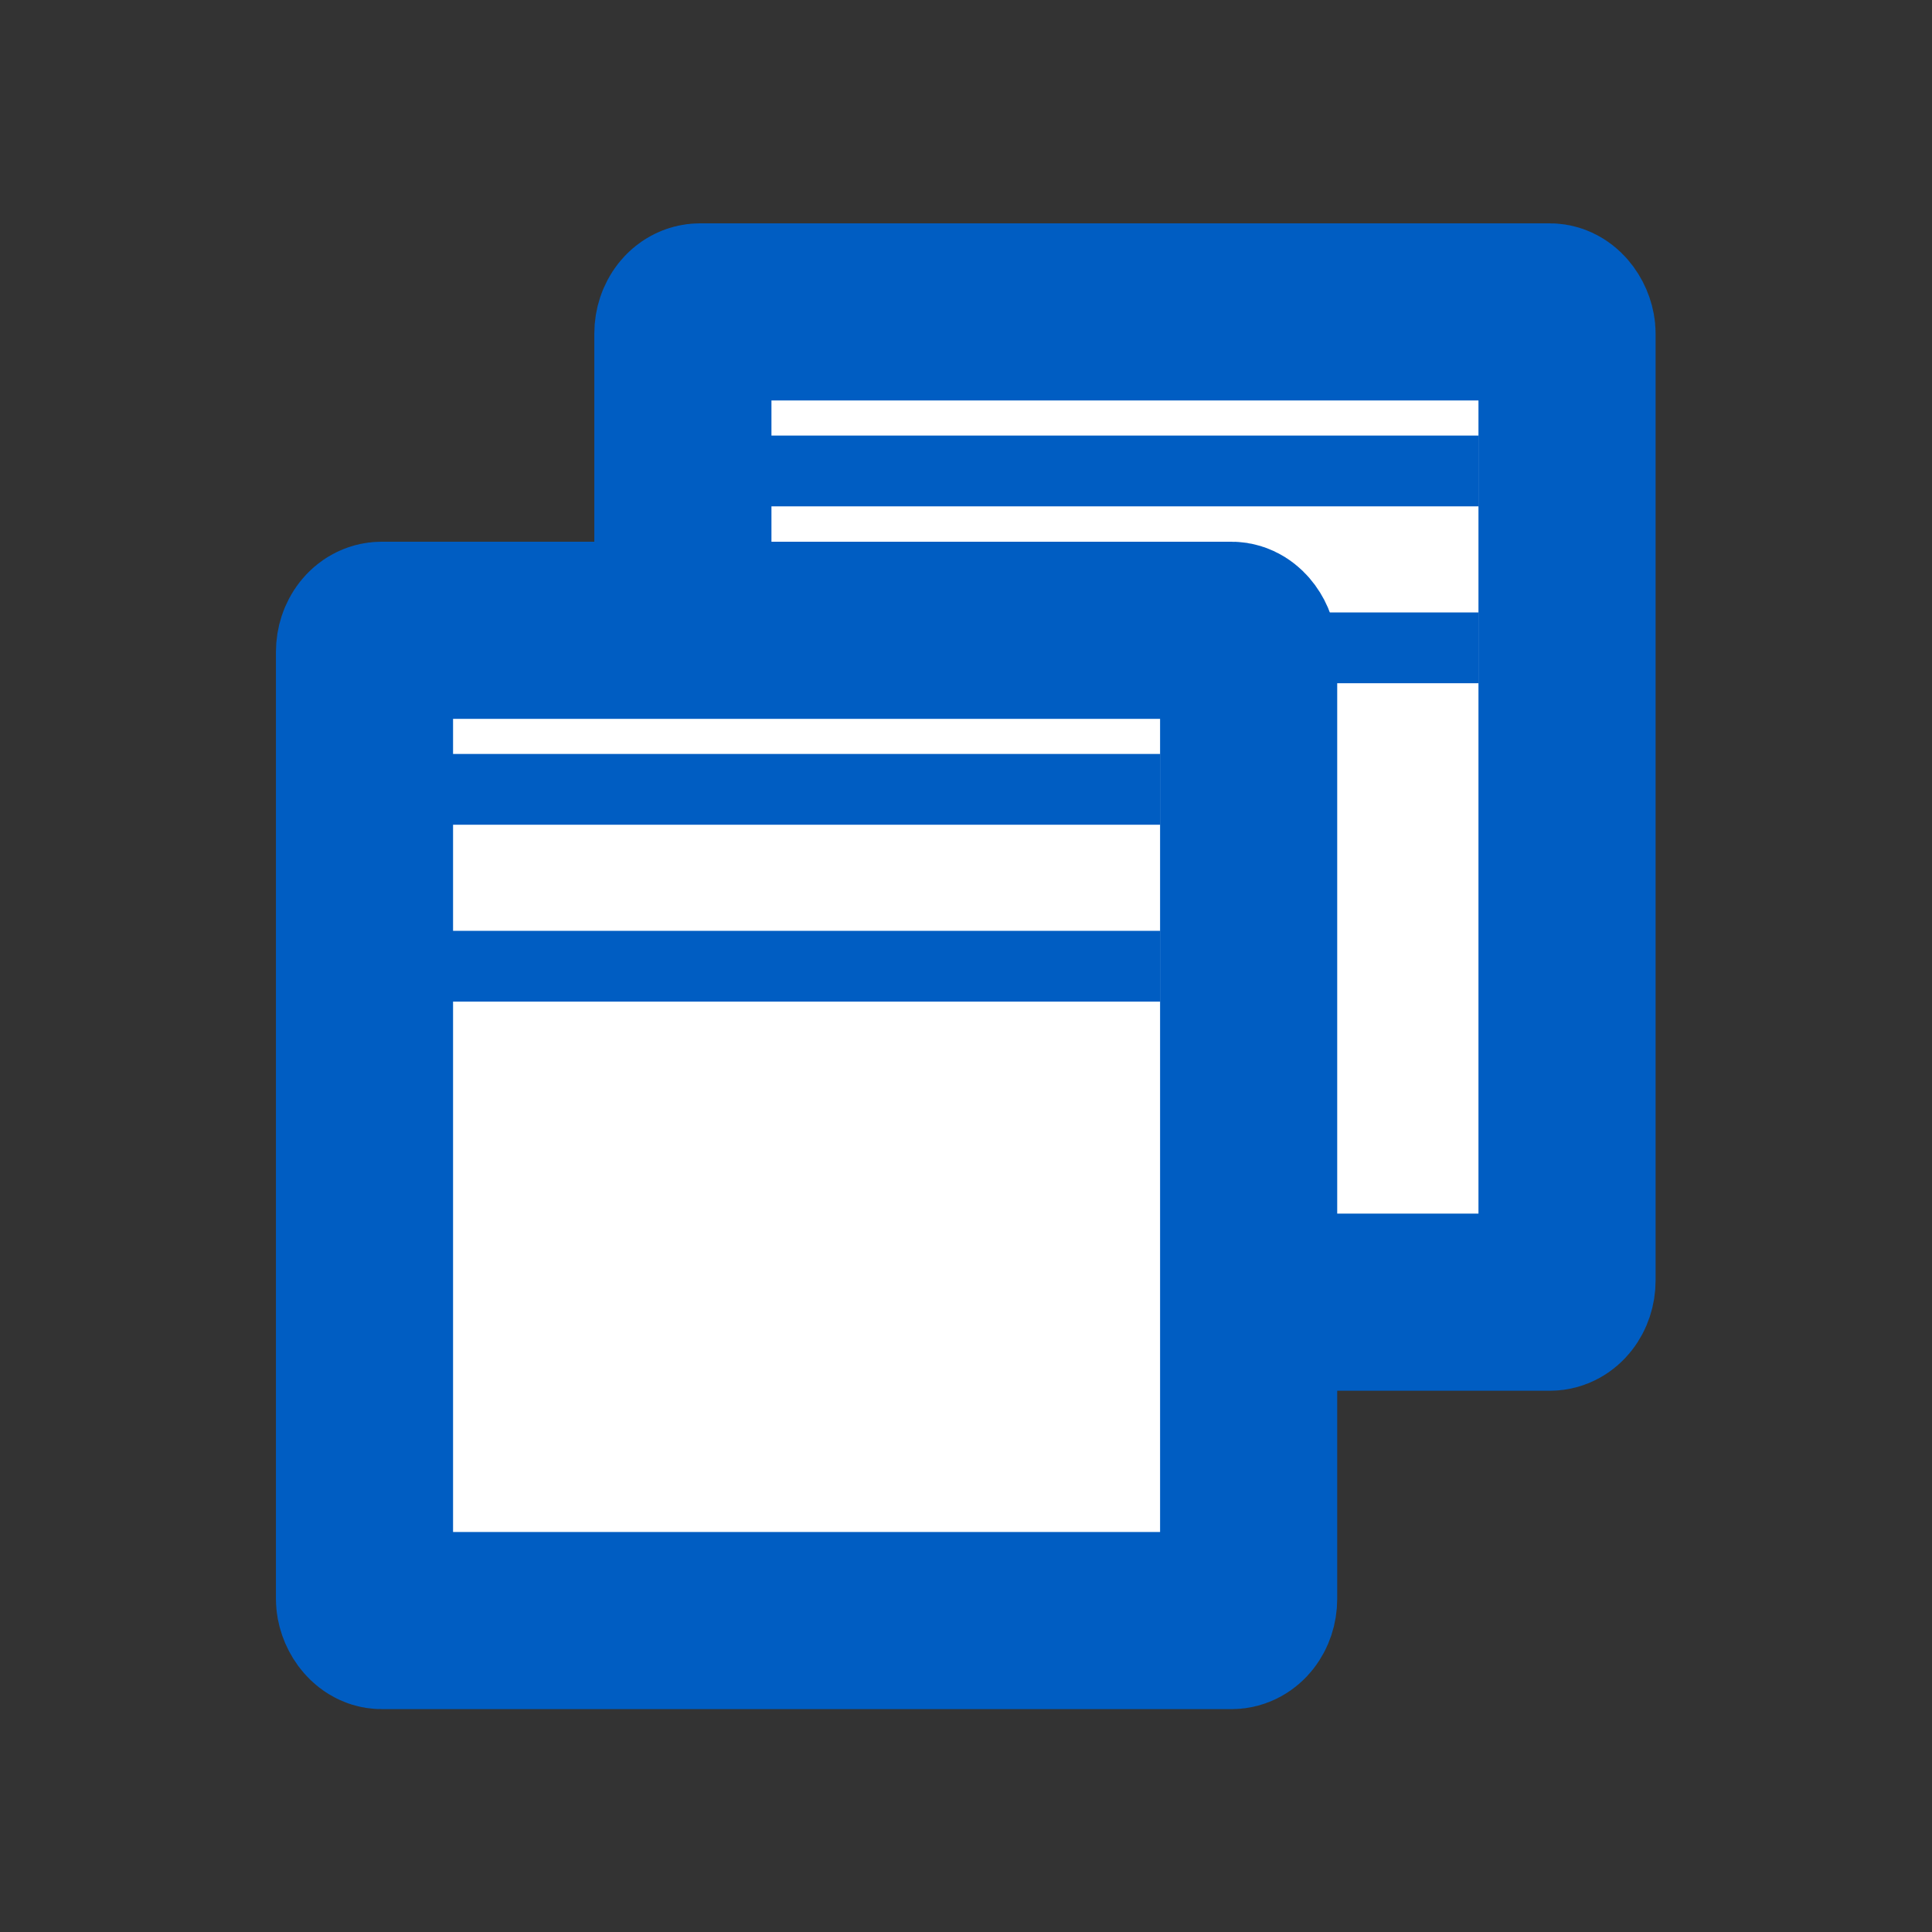 <?xml version="1.0" encoding="UTF-8" standalone="no"?>
<!-- Generator: Adobe Illustrator 16.2.1, SVG Export Plug-In . SVG Version: 6.00 Build 0)  -->

<svg
   xmlns:dc="http://purl.org/dc/elements/1.1/"
   xmlns:cc="http://creativecommons.org/ns#"
   xmlns:rdf="http://www.w3.org/1999/02/22-rdf-syntax-ns#"
   xmlns:svg="http://www.w3.org/2000/svg"
   xmlns="http://www.w3.org/2000/svg"
   xmlns:xlink="http://www.w3.org/1999/xlink"
   xmlns:sodipodi="http://sodipodi.sourceforge.net/DTD/sodipodi-0.dtd"
   xmlns:inkscape="http://www.inkscape.org/namespaces/inkscape"
   version="1.1"
   id="Layer_1"
   x="0px"
   y="0px"
   width="546.133"
   height="546.133"
   viewBox="0 0 512 512"
   xml:space="preserve"
   inkscape:version="0.92.1 r15371"
   sodipodi:docname="copy.svg"><rect x="0" y="0" width="512" height="512" fill="#333333" stroke="none"/><defs
     id="defs7"><color-profile
       name="sRGB-IEC61966-2.1"
       xlink:href="/System/Library/ColorSync/Profiles/sRGB Profile.icc"
       id="color-profile60" /></defs><sodipodi:namedview
     pagecolor="#ffffff"
     bordercolor="#666666"
     borderopacity="1"
     objecttolerance="10"
     gridtolerance="10"
     guidetolerance="10"
     inkscape:pageopacity="0"
     inkscape:pageshadow="2"
     inkscape:window-width="2560"
     inkscape:window-height="1416"
     id="namedview5"
     showgrid="false"
     inkscape:zoom="1.84375"
     inkscape:cx="434.16949"
     inkscape:cy="259.33337"
     inkscape:window-x="0"
     inkscape:window-y="24"
     inkscape:window-maximized="1"
     inkscape:current-layer="Layer_1"
     inkscape:measure-start="0,0"
     inkscape:measure-end="0,0" /><g
     id="g4588"
     transform="translate(101.25,-87.187)"><rect
       rx="4.525"
       ry="5.751"
       style="fill:#ffffff;fill-opacity:1;stroke:#005dc2;stroke-width:46.941;stroke-linecap:round;stroke-linejoin:round;stroke-miterlimit:4;stroke-dasharray:none;stroke-opacity:1;paint-order:stroke fill markers"
       y="169.845"
       x="79.72"
       height="262.434"
       width="234.309"
       id="rect4582" /><path
       style="fill:none;fill-opacity:1;stroke:#005dc2;stroke-width:18.757;stroke-linecap:square;stroke-linejoin:miter;stroke-miterlimit:4;stroke-dasharray:none;stroke-opacity:1;paint-order:stroke fill markers"
       d="M 112.503,211.997 H 281.24"
       id="path4584"
       inkscape:connector-curvature="0"
       sodipodi:nodetypes="cc" /><path
       sodipodi:nodetypes="cc"
       inkscape:connector-curvature="0"
       id="path4586"
       d="M 112.503,258.872 H 281.24"
       style="fill:none;fill-opacity:1;stroke:#005dc2;stroke-width:18.757;stroke-linecap:square;stroke-linejoin:miter;stroke-miterlimit:4;stroke-dasharray:none;stroke-opacity:1;paint-order:stroke fill markers" /></g><g
     id="g4580"
     transform="translate(16.875,-2.812)"><rect
       id="rect4565"
       width="234.309"
       height="262.434"
       x="79.72"
       y="169.845"
       style="fill:#ffffff;fill-opacity:1;stroke:#005dc2;stroke-width:46.941;stroke-linecap:round;stroke-linejoin:round;stroke-miterlimit:4;stroke-dasharray:none;stroke-opacity:1;paint-order:stroke fill markers"
       ry="5.751"
       rx="4.525" /><path
       sodipodi:nodetypes="cc"
       inkscape:connector-curvature="0"
       id="path4571"
       d="M 112.503,211.997 H 281.24"
       style="fill:none;fill-opacity:1;stroke:#005dc2;stroke-width:18.757;stroke-linecap:square;stroke-linejoin:miter;stroke-miterlimit:4;stroke-dasharray:none;stroke-opacity:1;paint-order:stroke fill markers" /><path
       style="fill:none;fill-opacity:1;stroke:#005dc2;stroke-width:18.757;stroke-linecap:square;stroke-linejoin:miter;stroke-miterlimit:4;stroke-dasharray:none;stroke-opacity:1;paint-order:stroke fill markers"
       d="M 112.503,258.872 H 281.24"
       id="path4573"
       inkscape:connector-curvature="0"
       sodipodi:nodetypes="cc" /></g></svg>